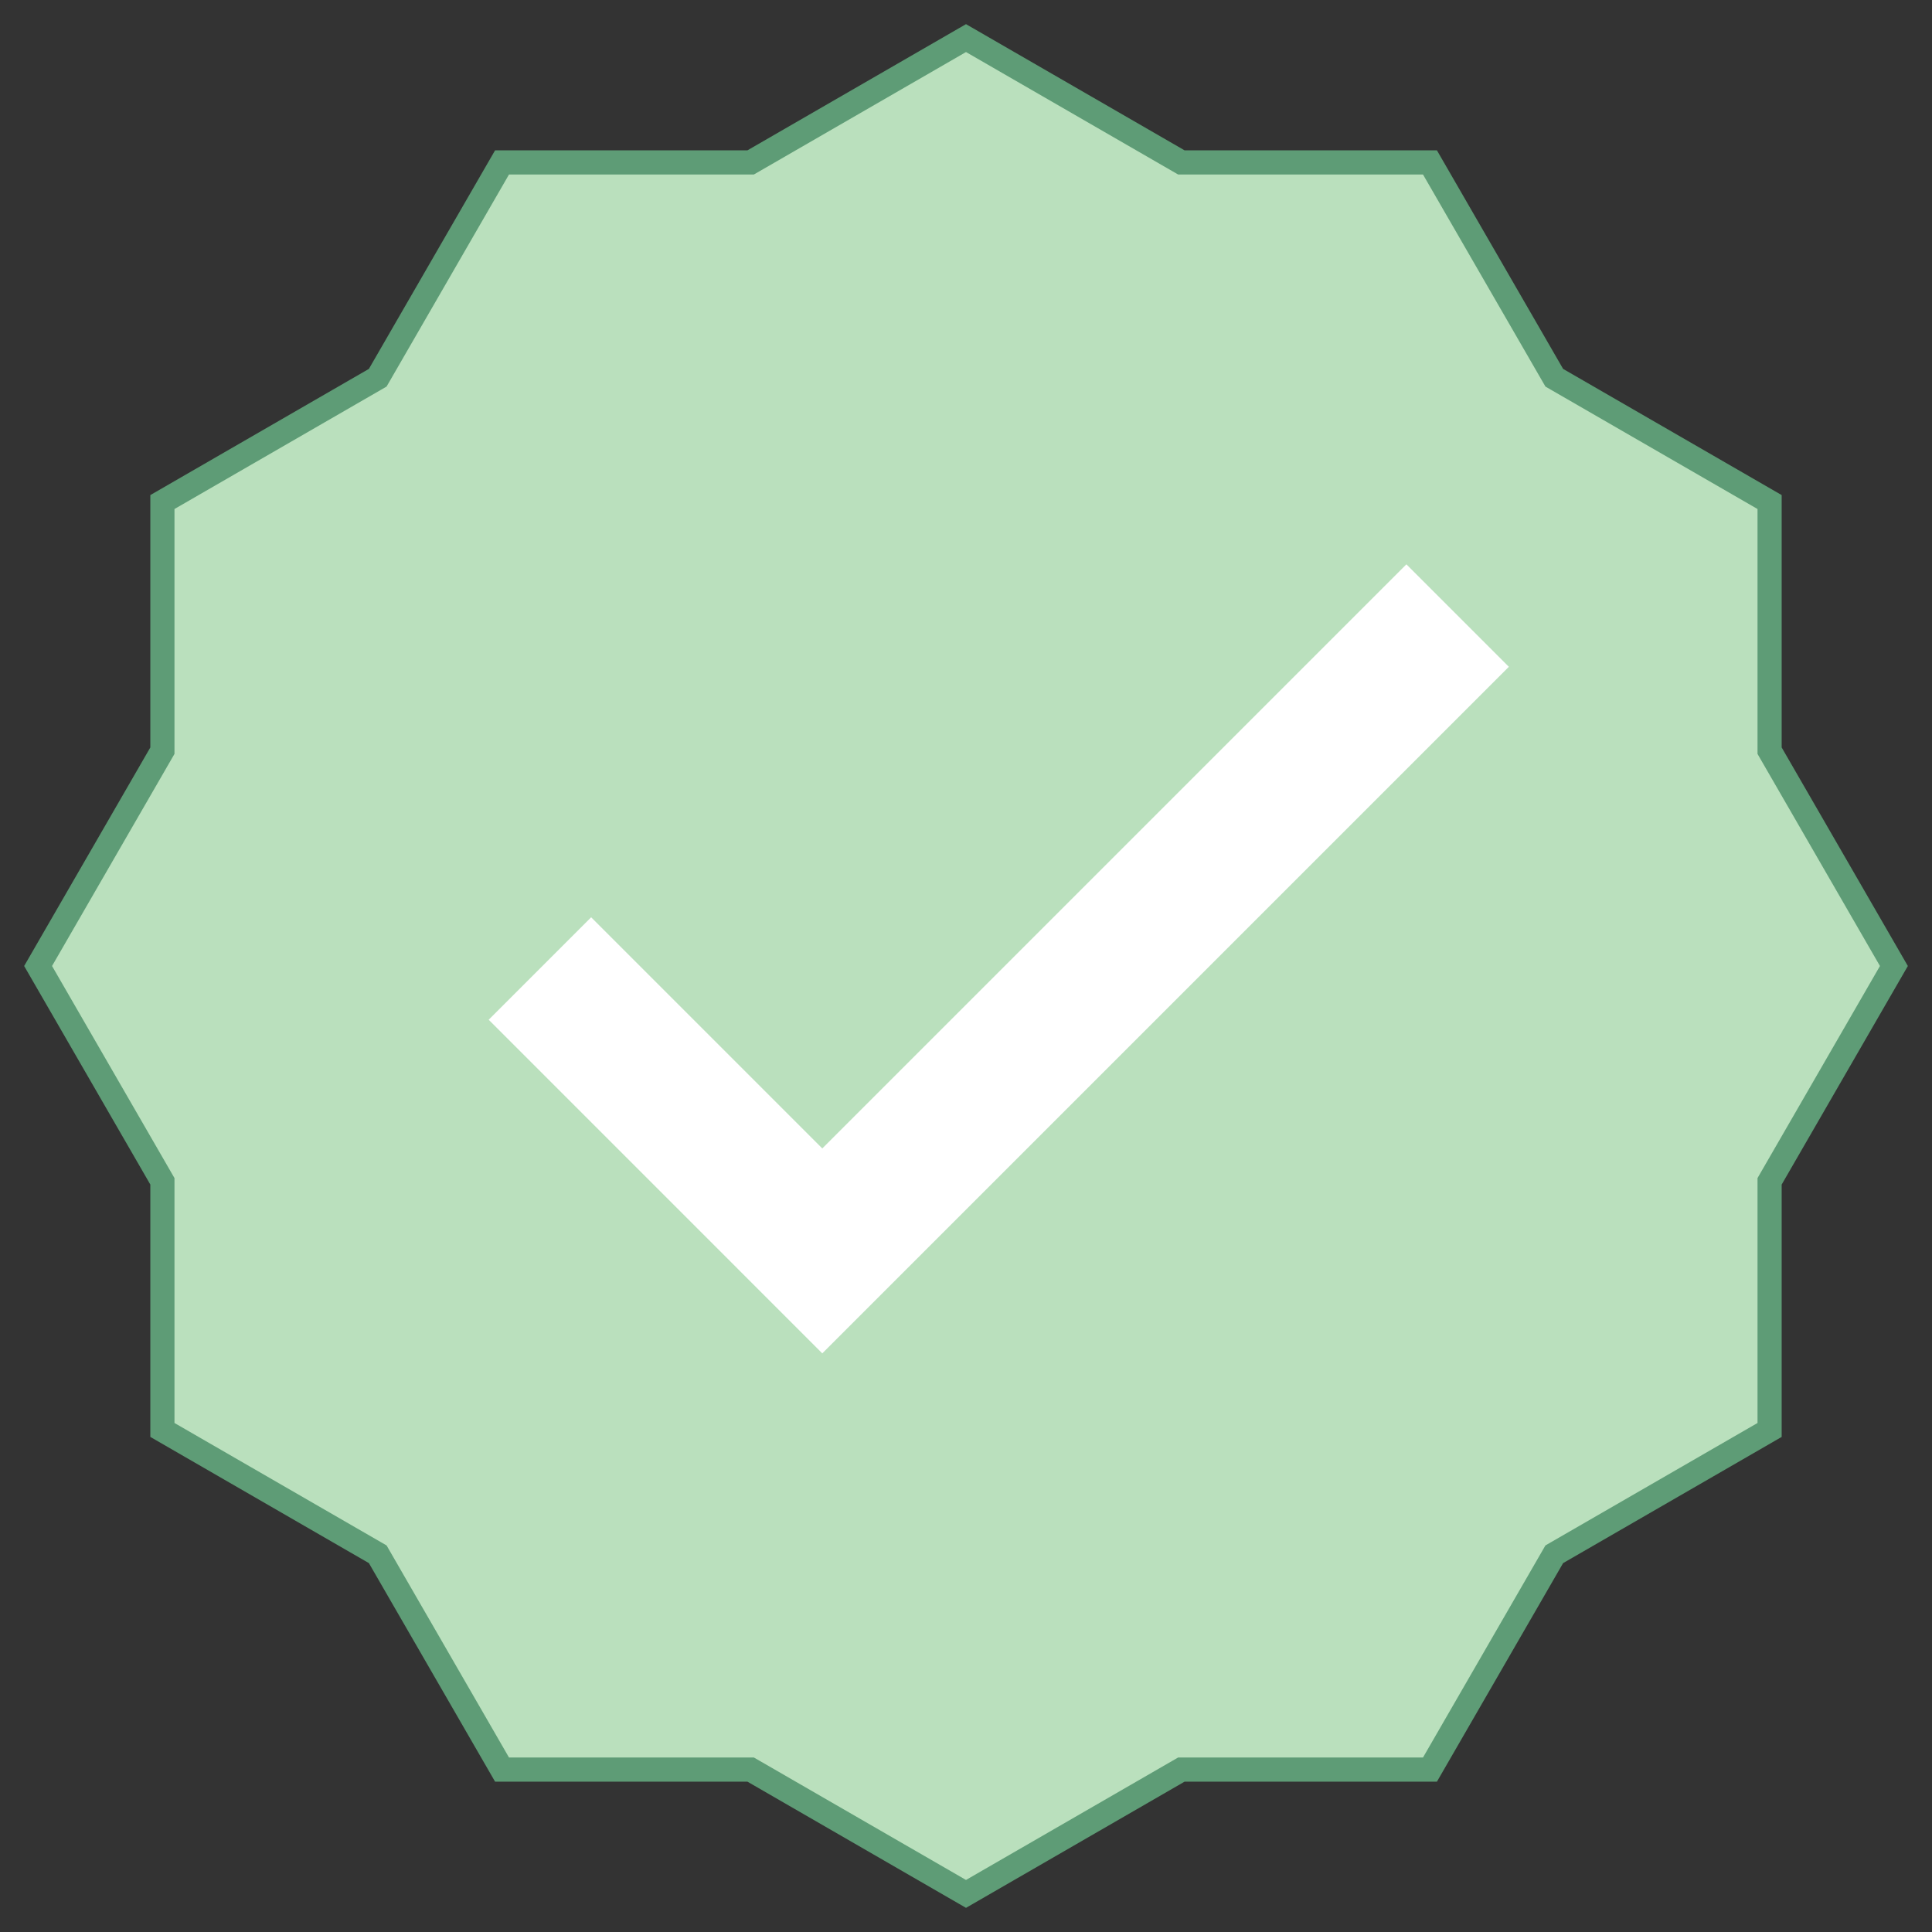 <?xml version="1.0" encoding="iso-8859-1"?><!-- Generator: Adobe Illustrator 19.2.1, SVG Export Plug-In . SVG Version: 6.00 Build 0)  --><svg xmlns="http://www.w3.org/2000/svg" xmlns:xlink="http://www.w3.org/1999/xlink" version="1.1" id="Layer_1" x="0px" y="0px" viewBox="0 0 80 80" style="enable-background:new 0 0 80 80;" xml:space="preserve" width="80" height="80">
<rect x="0" y="0" width="80" height="80" fill="#333333" stroke="none"/>
<g>
	<polygon style="fill:#BAE0BD;" points="31.084,73.275 20.789,73.275 15.642,64.359 6.725,59.211 6.725,48.916 1.577,40    6.725,31.084 6.725,20.789 15.642,15.641 20.789,6.725 31.084,6.725 40,1.577 48.916,6.725 59.211,6.725 64.358,15.641    73.275,20.789 73.275,31.084 78.423,40 73.275,48.916 73.275,59.211 64.358,64.359 59.211,73.275 48.916,73.275 40,78.423  "/>
	<g>
		<path style="fill:#5E9C76;" d="M40,2.155l8.55,4.936l0.232,0.134h0.268h9.873l4.936,8.55l0.134,0.232l0.232,0.134l8.55,4.936    v9.873v0.268l0.134,0.232L77.845,40l-4.936,8.55l-0.134,0.232v0.268v9.873l-8.55,4.936l-0.232,0.134l-0.134,0.232l-4.936,8.55    H49.05h-0.268l-0.232,0.134L40,77.845l-8.55-4.936l-0.232-0.134H30.95h-9.873l-4.936-8.55l-0.134-0.232l-0.232-0.134l-8.55-4.936    V49.05v-0.268L7.091,48.55L2.155,40l4.936-8.55l0.134-0.232V30.95v-9.873l8.55-4.936l0.232-0.134l0.134-0.232l4.936-8.55h9.873    h0.268l0.232-0.134L40,2.155 M40,1l-9.05,5.225H20.5l-5.225,9.05L6.225,20.5v10.45L1,40l5.225,9.05V59.5l9.05,5.225l5.225,9.05    h10.45L40,79l9.05-5.225H59.5l5.225-9.05l9.05-5.225V49.05L79,40l-5.225-9.05V20.5l-9.05-5.225L59.5,6.225H49.05L40,1L40,1z"/>
	</g>
</g>
<polyline style="fill:none;stroke:#FFFFFF;stroke-width:6;stroke-miterlimit:10;" points="22.357,40.104 34.049,51.797   60.357,25.489 "/>
</svg>